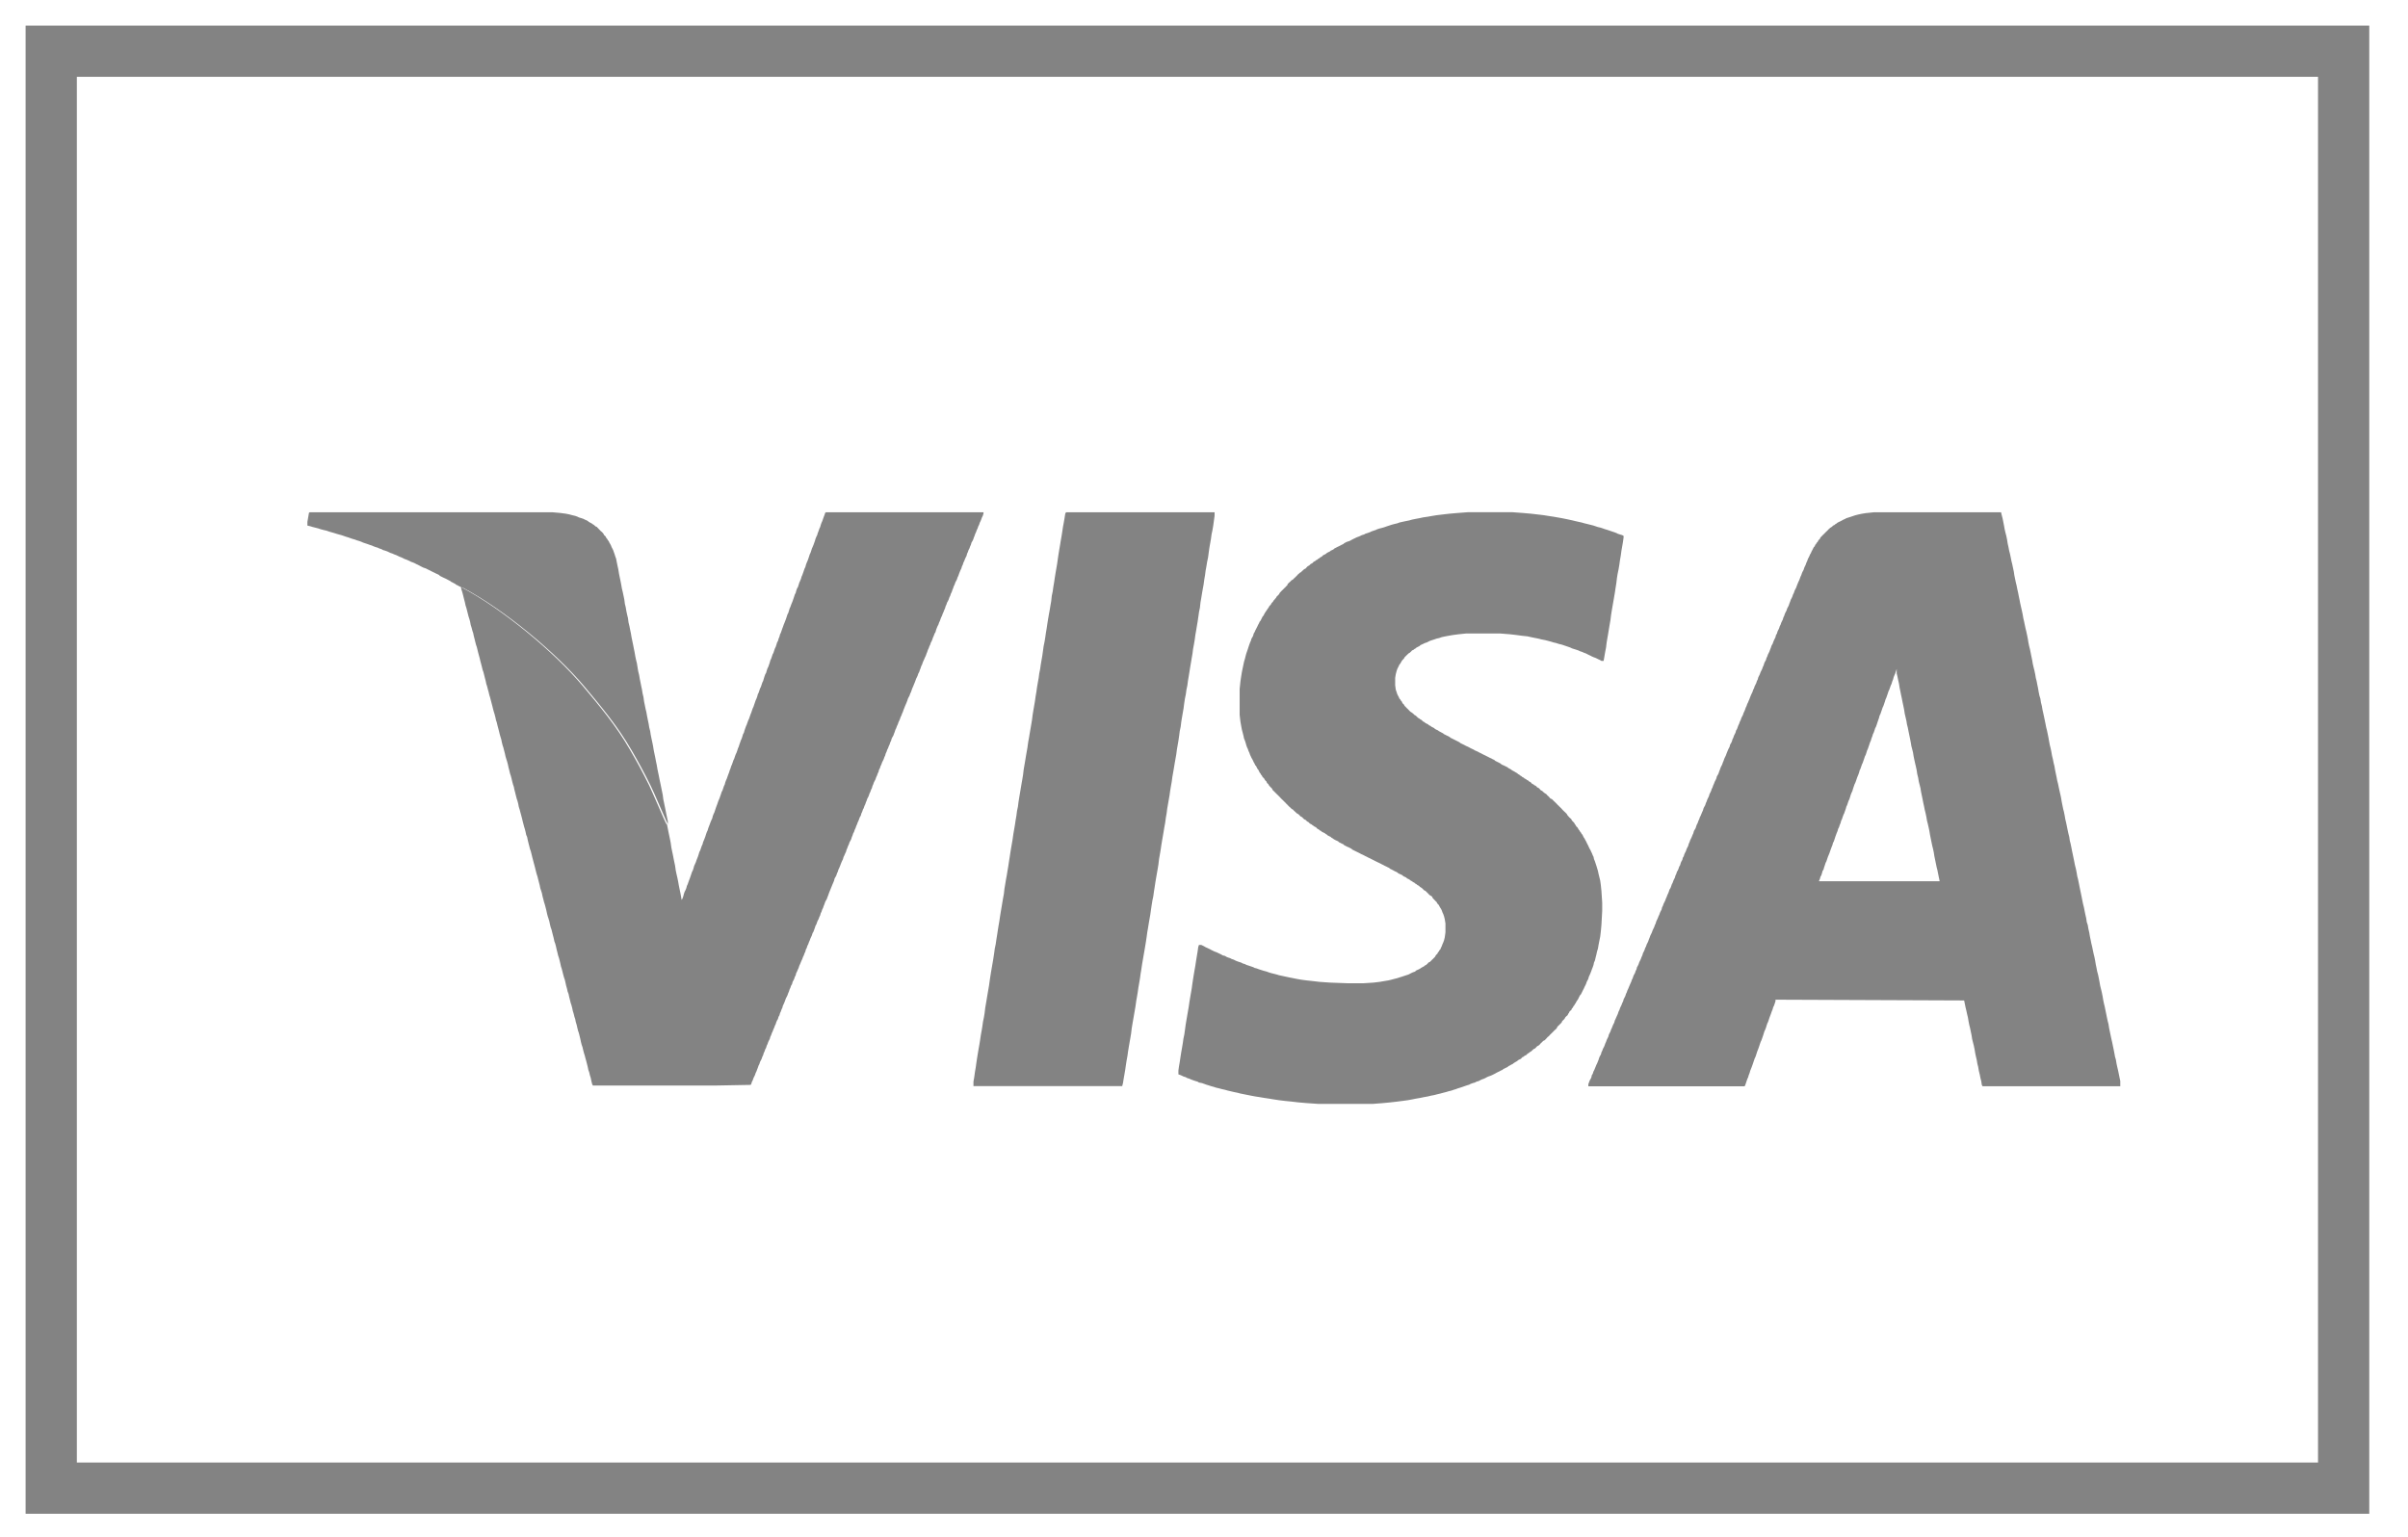 <svg width="47" height="30" xmlns="http://www.w3.org/2000/svg"><g fill="none" fill-rule="evenodd"><path d="M36.43 10.015l-.088.014-.071.015-.059.015-.045.015-.044.015-.041.013-.044.014-.027.015-.03.013-.029.016-.026.014-.033.015-.027.014-.018.015-.026.015-.014.014-.03.014-.012.013-.018.015-.026.015-.015.015-.018.015-.012.014-.014.015-.015.013-.015.015-.014.015-.015.013-.012.015-.018.014-.012.015-.014.014-.016.015-.011.027-.018.017-.011.013-.015.03-.016.014-.017.03-.014.013-.01.03-.017.013-.015.03-.014.028-.016.029-.011.028-.018.03-.012.029-.014.028-.016.031-.014.041-.015.03-.015.044-.014.028-.013.028-.014.044-.017.03-.013.028-.014.042-.015.03-.015.043-.012.03-.014.028-.018.044-.012.03-.014.04-.016.03-.015.03-.014.043-.015.028-.015.044-.014.03-.015.027-.015.044-.012.029-.014.042-.015.03-.015.028-.015.045-.015.027-.014.029-.015.044-.015.03-.012.042-.015.03-.014.028-.015.044-.015.027-.014.044-.015.03-.015.03-.012.042-.018.028-.011.044-.015.03-.014.028-.016.042-.011.03-.018.028-.015.045-.011.027-.016.044-.014.03-.015.028-.015.043-.014.028-.013.044-.017.028-.014.03-.013.044-.014.028-.015.043-.015.03-.015.029-.015.043-.014.028-.015.029-.012.045-.015.027-.014.044-.015.029-.015.03-.014.042-.015.028-.015.045-.015.03-.012.026-.018.044-.011.03-.018.042-.012.03-.015.028-.014.042-.015.03-.015.043-.012.03-.015.03-.014.043-.015.027-.015.03-.014.042-.016.03-.014.042-.015.03-.011.03-.015.042-.018.028-.012.044-.015.029-.015.03-.014.042-.015.028-.012.043-.015.03-.018.029-.011.044-.015.028-.014.028-.018.045-.012.029-.015.041-.015.03-.014.03-.015.044-.012.027-.015.044-.015.029-.014.028-.015.043-.012.029-.015.045-.014.027-.018.029-.012.044-.014.03-.016.03-.015.04-.014.03-.015.044-.015.029-.014.042-.015.03-.015.03-.012.042-.014.028-.015.03-.015.043-.014.029-.013.042-.017.03-.015.028-.012.043-.014.03-.018.043-.012.03-.015.027-.015.044-.014.028-.015.044-.015.028-.012.03-.014.045-.018.029-.015.027-.012.044-.014.029-.016.041-.014.03-.015.03-.015.042-.014.03-.012.043-.015.029-.015.03-.014.042-.015.029-.015.03-.012.041-.018.029-.011.044-.018.03-.012.028-.012.043-.018.03-.014.041-.012.03-.018.028-.014.044-.015.029-.012.044-.015.028-.014.03-.015.043-.015.027-.015.044-.012.03-.018.028-.014.043-.012.03-.014.029-.016.043-.014.03-.015.042-.015.03-.014.027-.015.043-.016.03-.01.043-.016.03-.014.028-.015.044-.015.029-.015.041-.015.03-.014.03-.012.042-.015.029-.015.044-.015.029-.014.03-.015.042-.014.029-.015.03-.015.042-.012.028-.015.044-.014.03-.015.028-.015.044-.015.028-.015.044-.014.029-.015.029-.012.043-.015.03-.015.042-.014.028-.015.03-.015.043-.014.029-.016.028-.011.044-.015.028-.014.043-.018.03-.013.029-.014.043-.015.028-.015.044-.014.03-.012.028-.018.042-.012.03-.014.028-.015.043-.015.03-.014.044-.015.029-.015.028-.012.043-.015.03-.017.044-.013.027-.014.029-.015.044-.015.028-.014.044-.013.029-.014.03-.018.042-.014.028-.012.044-.015.028-.014.03-.016.043-.015.03-.014.042-.015.028-.015.03-.012.044-.014.028-.015.03-.015.042-.014.03-.015.043-.012.027-.017.03-.016.043-.014.027-.012.045-.018.03-.014.03-.013.042-.011.028-.018.044-.015.03-.011.028-.018.043-.012.029-.015.028-.014.044-.018.029-.01.044-.014.029-.017.028-.016.044-.011.029v.042h3.047l.012-.014.015-.043.015-.044.014-.042.015-.03.012-.043.018-.045.011-.04.018-.045.012-.03.015-.041.015-.044.015-.045.014-.04.015-.03.015-.045.014-.045.015-.04.012-.03.015-.043.014-.043.015-.044.015-.03.015-.042.015-.043.014-.044.013-.043.014-.03.017-.042.013-.043.014-.043.015-.03.015-.044.014-.043.016-.042.011-.029.015-.044.018-.043.011-.042.016-.03.014-.042.015-.045v-.03l3.682.015.015.073.012.059.017.07.016.073.014.057.012.073.014.072.015.058.015.072.015.072.011.072.018.073.015.058.015.072.012.072.015.072.014.058.015.087.015.056.012.074.018.073.014.07.015.058.011.074.015.027h2.688v-.101l-.015-.071-.015-.073-.015-.072-.014-.059-.015-.07-.012-.073-.017-.058-.013-.072-.014-.072-.015-.072-.015-.073-.014-.058-.015-.072-.015-.072-.015-.072-.011-.073-.015-.057-.016-.073-.014-.07-.015-.073-.015-.073-.014-.056-.015-.073-.012-.072-.015-.074-.014-.057-.018-.073-.012-.07-.014-.073-.015-.073-.016-.056-.014-.073-.015-.072-.012-.073-.014-.07-.015-.06-.015-.07-.015-.073-.014-.057-.015-.074-.015-.071-.012-.073-.017-.072-.012-.073L40.73 18l-.011-.075-.016-.07-.015-.073-.014-.072-.015-.057-.015-.073-.014-.072-.012-.058-.015-.072-.015-.073-.014-.071-.015-.073-.015-.056-.012-.074-.015-.073-.018-.071-.014-.072-.012-.058-.015-.073-.015-.07-.014-.073-.015-.073-.015-.056-.011-.075-.018-.07-.015-.071-.012-.06-.015-.072-.017-.072-.012-.07-.015-.075-.015-.056-.015-.074-.014-.071-.012-.073-.015-.07-.014-.06-.015-.07-.015-.074-.015-.056-.014-.074-.015-.071-.015-.074-.012-.071-.015-.058-.014-.072-.018-.074-.012-.07-.015-.073-.015-.058-.014-.073-.012-.07-.015-.073-.015-.073-.015-.057-.014-.073-.015-.072-.015-.072-.012-.056-.017-.074-.012-.073-.018-.07-.011-.073-.018-.057-.015-.072-.012-.073-.015-.072-.014-.073-.015-.057-.012-.072-.015-.072-.015-.058-.017-.073-.012-.072-.015-.072-.014-.07-.015-.075-.015-.057-.015-.073-.011-.07-.015-.074-.015-.07-.015-.06-.015-.071-.015-.072-.014-.059-.012-.072-.015-.071-.017-.073-.016-.072-.011-.058-.015-.072-.014-.072-.016-.072-.014-.071-.015-.06-.015-.072-.015-.073-.01-.07-.016-.074-.015-.072-.015-.058-.014-.072-.015-.072-.015-.056-.014-.074-.016-.071-.011-.072-.015-.073-.015-.057-.017-.072-.013-.073-.014-.072-.015-.073-.015-.057-.014-.059h-2.484l-.142.015zm-.91 7.146l.012-.045.016-.027.014-.043.012-.044.018-.027.012-.044.015-.044.014-.043.015-.029.015-.044.014-.042.012-.029.018-.043.015-.044.015-.042.011-.03.018-.044.011-.043.016-.028.015-.045.014-.044.015-.041.011-.03.018-.043.012-.043.015-.028.015-.045.018-.043.011-.044.015-.028.014-.044.016-.043.014-.028.015-.044.015-.042.012-.044.015-.03.014-.042.015-.043.015-.03.014-.044.012-.041.018-.045.015-.03.011-.041.015-.044.015-.044.015-.03.015-.04.015-.045.011-.03.018-.043.015-.042.012-.045.014-.027.015-.043.015-.044.014-.029.015-.042.015-.044.015-.045.015-.027.014-.044.013-.042.014-.03.015-.043.015-.044.014-.043.015-.03.011-.042.018-.045.012-.042.015-.029.015-.044.014-.043.015-.027.016-.045.014-.044.015-.043.015-.043.011-.044.015-.028.015-.043.015-.044.014-.042.015-.03.015-.043.015-.045.012-.04.014-.03.015-.043.015-.043.014-.044.015-.03.015-.042.015-.043.015-.03.012-.043.017-.042.012-.045.018-.044.012-.027.014-.044.015-.044v.088l.014.056.015.074.016.071.011.073.015.072.014.07.016.074.014.073.015.07.015.073.011.074.016.07.017.072.012.073.015.058.014.072.015.073.015.072.014.072.012.073.015.057.018.072.011.071.015.073.016.072.014.059.015.07.011.074.018.071.012.074.018.071.015.059.011.07.015.073.015.072.014.073.016.072.011.057.018.073.015.07.012.073.015.058.017.074.015.07.012.074.014.07.015.073.015.073.015.059.015.07.011.072.015.073.015.072.015.073.015.058.014.071.015.073.015.072h-2.357l.018-.044zM28.443 10.015l-.16.014-.13.015-.115.014-.086.014-.085.015-.089.013-.07.015-.075.014-.073.015-.056.016-.071.014-.06.013-.058.013-.042.016-.06.014-.055.015-.044.015-.044.014-.042.015-.041.013-.06.015-.047.015-.026.013-.045.015-.04.014-.03.015-.045.016-.044.014-.026.015-.044.013-.03.015-.03.013-.041.015-.03.015-.029.014-.03.015-.026.015-.03.015-.044.013-.03.015-.026.014-.012.013-.032.015-.03.016-.027.014-.029.013-.03.016-.03.015-.01.012-.03.017-.03.013-.015.014-.03.015-.03.015-.014.014-.026.016-.03.013-.015.014-.014.015-.03.014-.014.015-.027.014-.015.015-.027.013-.017.016-.03.014-.011.013-.015.015-.03.014-.015.015-.015.015-.029.015-.015.015-.012.013-.014.016-.03.015-.014.013-.015.014-.016.014-.014.015-.026.014-.015.015-.018.014-.012.015-.015.014-.014.015-.015.015-.015.013-.015.014-.014.016-.027.014-.014.015-.015.015-.016.013-.014.015-.015.013-.011.03-.018.014-.012.015-.015.014-.015.014-.014.015-.015.015-.015.014-.014.014-.013.015-.014.014-.015.03-.015.013-.014.016-.016.014-.014.027-.015.015-.011.015-.015.014-.018.03-.015.015-.012.013-.015.029-.014.014-.015.015-.015.03-.012.014-.018.028-.011.015-.018.028-.011.015-.016.03-.014.027-.015.015-.015.03-.014.028-.015.029-.015.015-.012.03-.015.026-.014.03-.015.03-.015.029-.014.027-.012.029-.018.029-.012.045-.015.027-.017.029-.013.044-.014.03-.015.04-.015.045-.014.044-.015.043-.015.043-.012.043-.014.057-.018.06-.012.057-.015.071-.015.072-.014.087-.015.101-.015.145v.505l.015.13.015.086.014.074.015.056.015.059.012.057.018.043.014.044.012.043.015.043.015.03.014.042.015.03.015.043.014.03.013.028.017.029.015.03.012.027.018.03.012.03.014.011.015.03.015.03.014.014.015.029.012.027.015.016.015.029.014.014.015.03.015.013.014.014.016.029.011.014.018.015.011.03.018.015.012.014.015.028.015.013.014.016.015.013.012.016.015.03.018.014.015.015.011.013.015.013.014.015.016.015.014.014.015.015.015.015.014.015.013.015.014.013.015.014.015.015.014.014.015.015.015.014.012.015.018.015.011.014.015.014.014.015.016.013.015.014.014.015.027.015.014.015.015.015.015.013.015.014.014.015.027.014.018.015.015.014.011.015.03.015.015.014.015.014.014.016.03.013.014.013.012.015.03.015.014.015.015.015.03.014.015.013.026.017.015.012.032.015.012.014.015.015.03.015.012.014.029.014.015.015.029.014.03.015.015.013.026.015.015.015.03.015.029.014.014.015.027.015.018.014.026.015.03.014.03.013.014.016.027.013.03.016.032.014.012.015.026.013.03.016.029.012.03.015.03.015.012.014.029.015.03.015.029.014.029.014.03.015.026.015.03.013.03.015.026.014.032.015.027.015.03.013.03.016.026.013.03.015.029.015.026.013.033.015.03.015.026.014.03.014.03.017.029.013.026.014.03.013.014.015.03.015.03.015.026.015.03.014.03.015.014.014.027.014.032.013.027.015.014.015.03.014.03.015.014.016.03.013.026.016.015.013.027.014.017.014.03.015.015.015.026.014.015.015.03.014.014.015.015.012.027.017.015.013.014.014.015.016.03.015.014.014.015.015.015.013.011.014.015.014.016.015.029.015.014.014.015.03.015.014.014.014.013.015.014.014.015.013.015.03.014.015.015.015.015.03.015.026.011.016.015.028.016.045.013.027.016.044.015.058.014.086v.174l-.014.1-.015.06-.016.042-.013.028-.016.044-.015.029-.01.028-.016.015-.015.029-.015.015-.014.029-.015.013-.015.017-.014.028-.013.013-.014.014-.015.016-.015.013-.014.016-.015.013-.014.015-.03.013-.012.017-.015.013-.015.015-.03.014-.014.015-.03.015-.026.015-.015.011-.03.017-.03.013-.029.014-.011.016-.045.015-.03.014-.029.015-.026.014-.044.014-.045.015-.04.013-.048.015-.042.014-.06.015-.055.015-.059.014-.085.014-.087.015-.118.014-.2.013h-.301l-.349-.013-.203-.014-.127-.015-.13-.014-.104-.014-.086-.015-.073-.015-.072-.014-.07-.015-.06-.013-.07-.015-.045-.014-.055-.014-.06-.015-.044-.014-.041-.015-.06-.016-.043-.014-.042-.013-.044-.017-.041-.01-.03-.016-.045-.015-.044-.015-.044-.014-.026-.015-.045-.013-.03-.017-.043-.013-.042-.015-.03-.013-.03-.016-.04-.013-.03-.016-.044-.014-.03-.013-.026-.017-.044-.01-.03-.018-.027-.013-.032-.015-.027-.014-.044-.015-.03-.015-.03-.014-.026-.015-.03-.014-.029-.014-.03-.013-.026-.016-.03-.015-.029-.014h-.045l-.014.045-.012.085-.014.085-.015.09-.015.1-.015.085-.015.088-.014.086-.015.1-.012.088-.015.087-.015.086-.014.085-.015.103-.015.086-.015.087-.015.087-.014.085-.012.088-.014.1-.018.087-.012.085-.015.089-.015.085-.014.088-.015.102-.015.086-.012.085v.074l.042.015.029.013.027.014.044.013.029.017.045.014.03.014.04.015.045.015.044.013.026.017.06.011.044.016.041.015.044.013.045.015.056.015.044.015.056.013.06.016.059.013.056.016.056.013.059.014.074.015.056.015.07.014.075.015.07.014.075.014.085.013.088.015.101.015.089.015.1.015.115.014.13.013.127.015.174.015.219.015h1.066l.192-.015.156-.015.13-.015.1-.013.104-.014.083-.015.073-.015.089-.015.07-.015.075-.013.056-.014.073-.014.057-.015.06-.014.054-.015.06-.015.045-.014.055-.013.045-.016.044-.013.041-.016.044-.013.045-.015.042-.015.044-.015.044-.013.026-.015.044-.016.042-.011.03-.017.046-.013.027-.015.03-.015.041-.014.03-.014.03-.017.029-.013.041-.014.03-.013.03-.015.03-.015.025-.015.03-.015.03-.014.026-.015.032-.013.015-.015.027-.013.03-.015.03-.015.014-.014.03-.015.025-.015.03-.014.015-.014.027-.017.017-.01.03-.017.012-.014.029-.015.03-.014.012-.015.014-.015.03-.013.012-.015.032-.013.015-.015.015-.014.026-.015.018-.016.026-.014.015-.015.015-.013.015-.015.03-.014.014-.014.015-.015.012-.014.03-.015.017-.015.012-.014.014-.016.015-.013.015-.014.012-.015.032-.015.013-.013.014-.015.015-.015.011-.015.018-.014.015-.013.012-.015.015-.015.014-.013.015-.015.015-.015.014-.014.015-.016.016-.014.014-.013.015-.013.015-.03.01-.015.019-.015.012-.015.015-.013.014-.014.015-.016.012-.029.015-.013.015-.015.014-.014.015-.029.015-.016.014-.013.016-.013.014-.03.012-.015.014-.03.016-.014.017-.013.012-.032.015-.011.014-.03.015-.015.015-.029.012-.013.015-.031.018-.028.011-.014.015-.029.014-.03.016-.028.014-.014.015-.028.015-.03.014-.03.015-.027.012-.029.015-.029.015-.03.014-.042.015-.029.015-.029.012-.044.014-.028.018-.043.012-.03.015-.042.017-.043.015-.044.009-.045.018-.04.014-.06.015-.058.012-.057.018-.058.012-.072.014-.072.018-.088.012-.1.012-.13.015-.274v-.16l-.015-.23-.012-.115-.012-.087-.018-.073-.014-.057-.012-.057-.018-.06-.012-.04-.015-.045-.014-.043-.018-.043-.009-.044-.015-.029-.017-.043-.015-.029-.012-.029-.018-.03-.014-.029L31 16.51l-.015-.028-.015-.03-.014-.03-.015-.026-.015-.03-.012-.014-.015-.03-.014-.029-.015-.015-.015-.028-.014-.014-.016-.029-.014-.014-.015-.03-.011-.014-.018-.015-.015-.029-.012-.013-.015-.029-.015-.015-.014-.015-.015-.015-.012-.026-.017-.016-.016-.014-.014-.014-.012-.015-.014-.015-.016-.029-.014-.014-.015-.015-.015-.014-.014-.013-.015-.015-.015-.015-.012-.015-.015-.015-.014-.014-.015-.013-.012-.015-.018-.014-.011-.014-.015-.015-.015-.015-.014-.014-.016-.015-.015-.014-.014-.015-.015-.014-.03-.013-.014-.015-.012-.015-.015-.015-.018-.015-.011-.014-.015-.015-.027-.015-.014-.013-.018-.013-.012-.015-.03-.015-.014-.014-.012-.015-.018-.016-.029-.013-.012-.016-.015-.013-.03-.014-.014-.014-.03-.014-.015-.016-.011-.014-.033-.015-.012-.015-.03-.014-.014-.013-.032-.016-.013-.014-.029-.013-.014-.015-.027-.015-.015-.014-.03-.016-.01-.013-.03-.016-.018-.012-.027-.015-.03-.016-.015-.013-.026-.015-.029-.015-.015-.014-.03-.015-.03-.015-.026-.012-.033-.014-.014-.015-.026-.015-.03-.015-.03-.015-.026-.013-.015-.016-.03-.013-.026-.015-.032-.014-.027-.014-.03-.015-.029-.015-.03-.014-.03-.015-.026-.015-.03-.013-.029-.017-.03-.013-.03-.013-.025-.016-.03-.014-.03-.014-.026-.015-.03-.015-.03-.013-.028-.015-.03-.015-.027-.013-.03-.015-.014-.014-.03-.015-.029-.015-.03-.015-.026-.013-.03-.015-.03-.014-.014-.014-.026-.015-.03-.014-.03-.015-.03-.015-.015-.014-.029-.015-.026-.014-.03-.016-.015-.013-.029-.013-.03-.015-.012-.015-.029-.015-.03-.015-.014-.014-.03-.012-.015-.016-.026-.014-.03-.014-.014-.015-.03-.015-.014-.013-.015-.016-.027-.014-.015-.013-.029-.016-.015-.015-.015-.015-.015-.013-.027-.015-.013-.015-.016-.014-.017-.013-.027-.017-.015-.013-.014-.015-.012-.013-.015-.015-.015-.014-.014-.015-.015-.016-.015-.013-.015-.029-.015-.013-.014-.015-.012-.03-.015-.014-.017-.03-.015-.013-.012-.03-.015-.027-.015-.03-.014-.043-.015-.043-.012-.089v-.142l.012-.073.015-.057.014-.043.015-.03.015-.03.012-.027.015-.016.017-.029.015-.027.012-.015.014-.015.015-.015.015-.028.015-.014.015-.015.014-.014.015-.014.015-.015.026-.015.015-.014.015-.014.012-.015.033-.015.013-.013.027-.014.015-.015.03-.015.03-.015.014-.015.027-.014.03-.013.029-.015.044-.014.026-.014.03-.015.044-.015.044-.014.042-.015.06-.014.04-.015.074-.016.06-.011.085-.015.115-.015.145-.015h.664l.19.015.129.015.112.015.104.011.07.016.075.015.07.014.059.015.072.014.058.015.056.015.044.014.06.014.044.015.056.013.042.014.044.015.044.015.042.015.03.015.043.014.042.013.044.015.03.015.044.014.029.014.042.015.029.015.027.014.032.014.027.015.032.014.041.015.027.013.03.015.032.015.024.015h.044l.015-.087.015-.087.017-.086.012-.1.015-.088.015-.087.014-.085.015-.09.015-.085.012-.1.014-.087.015-.087.015-.085.015-.088.015-.087.015-.1.014-.087.012-.102.014-.086.018-.085.015-.089.012-.087.015-.086.014-.101.015-.086.015-.087.012-.087v-.028l-.027-.015-.044-.013-.045-.015-.026-.014-.044-.016-.045-.015-.041-.014-.044-.015-.044-.013-.042-.015-.044-.015-.056-.013-.045-.015-.041-.014-.059-.015-.06-.015-.058-.014-.056-.016-.06-.013-.058-.013-.056-.014-.074-.016-.071-.015-.071-.014-.085-.015-.075-.013-.1-.015-.085-.014-.118-.014-.13-.015-.157-.014-.204-.015h-.88zM16.105 10.015l-.014.044-.012.03-.015.042-.015.043-.014.03-.015.043-.012.042-.015.03-.015.044-.017.043-.012.042-.015.029-.017.042-.013.045-.011.03-.015.042-.018.043-.014.03-.013.044-.014.04-.015.03-.014.045-.015.044-.015.041-.014.03-.016.044-.011.043-.015.028-.015.044-.015.043-.015.042-.014.03-.012.043-.018.043-.014.03-.013.042-.014.044-.018.029-.015.044-.011.043-.016.028-.014.044-.015.044-.015.044-.011.027-.018.044-.015.043-.014.028-.013.045-.014.044-.015.027-.014.044-.015.044-.016.043-.011.028-.018.044-.015.043-.011.028-.015.044-.015.043-.015.028-.011.044-.018.044-.012.043-.017.028-.013.045-.014.042-.015.029-.015.044-.014.044-.016.028-.014.043-.015.044-.015.028-.011.043-.015.044-.015.043-.015.028-.015.045-.012.043-.017.029-.015.042-.014.045-.012.042-.015.029-.015.044-.014.043-.016.03-.014.042-.015.044-.015.028-.011.043-.016.044-.014.029-.015.044-.015.043-.014.042-.015.031-.015.043-.014.043-.012.028-.015.043-.015.044-.014.028-.016.043-.015.044-.014.03-.015.042-.015.043-.012.044-.017.029-.012.042-.015.045-.014.03-.015.042-.015.043-.014.044-.013.028-.014.045-.015.042-.015.03-.015.041-.015.045-.014.028-.015.043-.015.044-.014.029-.013.043-.017.042-.014.045-.012.03-.015.041-.015.044-.014.03-.016.042-.011.043-.015.03-.015.044-.014.043-.016.028-.014.044-.015.043-.015.043-.014.03-.015.04-.015.045-.012.03-.015.042-.014.043-.015.044-.015.03-.015.04-.011.046-.015.029-.018.043-.015.042-.012.03-.017.045-.012.042-.015.03-.015.042-.014.045-.015.04-.012.03-.018.043-.011.043-.015.03-.015.043-.015.044-.015.027-.014.045-.013.042-.017.044-.012.029-.015.045-.018.04-.014.03-.012.044-.014.044-.015.027-.015.044-.015.045-.015.042-.011.029-.016.044-.014.041-.015.03-.011.044-.018.043-.015.028-.015.044-.012.045-.014.042-.018.029-.012-.071-.014-.074-.015-.071-.015-.074-.012-.07-.015-.073-.017-.073-.015-.071-.012-.087-.015-.071-.015-.074-.014-.073-.015-.07-.015-.073-.012-.087-.014-.073-.015-.071-.015-.071-.014-.072-.015-.075-.016-.014c-.014-.018-.285-.657-.333-.75-.124-.251-.239-.464-.378-.702-.266-.46-.587-.844-.916-1.236-.566-.673-1.57-1.506-2.374-1.93v.028l.018.059.012.041.015.06.014.056.015.058.012.057.015.045.015.058.014.056.015.059.015.044.015.056.011.059.018.058.015.057.015.043.012.058.015.058.014.057.015.059.015.042.014.058.015.06.015.056.012.042.014.06.015.056.015.058.014.058.016.044.014.056.015.06.015.056.012.058.015.044.014.056.017.06.013.056.014.044.015.058.015.057.015.057.011.046.015.056.018.058.015.058.012.057.015.043.014.06.015.056.015.058.014.058.012.042.018.058.012.06.014.056.015.044.015.059.015.057.012.056.018.06.014.043.015.057.012.057.015.057.014.06.015.043.015.057.014.06.015.055.015.044.012.058.015.057.014.058.015.058.015.044.015.056.011.06.018.056.015.058.012.043.015.057.014.058.015.058.015.058.014.044.015.059.012.057.018.041.012.06.014.057.015.058.015.059.015.042.015.058.014.058.015.057.015.058.012.043.015.058.014.057.015.058.015.045.014.056.015.059.015.056.012.06.014.042.018.057.012.06.015.055.015.06.014.043.015.057.015.058.012.057.015.059.014.041.018.06.012.058.014.057.016.043.014.058.015.058.015.058.012.057.017.045.015.057.012.056.015.058.014.06.015.043.015.056.014.059.012.056.015.045.015.058.014.056.016.058.015.043.014.059.012.056.017.059.012.056.018.045.012.058.015.058.014.058.015.044.015.056.012.058.018.058.014.058.015.043.011.057.018.058.013.058.014.057.015.043.015.059.014.057.012.058.015.059.015.041.014.06.015.057.018.058.011.044.016.056.015.059.014.056.012.059.017.045.013.056.018.058.011.057.015.059.014.028h2.37l.708-.013.012-.015.014-.045.015-.028.015-.043.014-.029.015-.03.015-.044.014-.028.016-.043.011-.028.015-.044.015-.028.014-.044.016-.03.014-.028.015-.043.015-.03.012-.042.014-.028.015-.044.017-.03.012-.042.015-.029.015-.044.015-.03.015-.028.011-.042.015-.03.015-.044.014-.028.016-.043.014-.03.015-.042.015-.03.014-.043.013-.029.017-.028.012-.043.018-.03.011-.042.015-.03.015-.043.015-.029.011-.043.015-.03.018-.042.011-.03.016-.044.015-.027.014-.029.015-.043.014-.031.013-.042.014-.029.015-.044.018-.028.011-.043.015-.029.015-.028.014-.043.016-.03.011-.044.015-.027.018-.044.014-.029.013-.043.014-.029.018-.044.012-.029.014-.028.015-.043.015-.029.015-.043.015-.03.011-.044.016-.028.014-.045.015-.027.015-.043.014-.03.015-.042.014-.029.013-.029.014-.044.018-.03.015-.042.011-.029.013-.042.017-.029.015-.043.012-.03.017-.03.015-.042.015-.029.012-.044.015-.028.014-.044.015-.028.015-.045.012-.027.014-.043.015-.03.018-.03.015-.042.011-.028.016-.045.011-.029.018-.043.011-.028.018-.044.012-.03.018-.041.012-.03.011-.043.018-.03.015-.028.014-.043.015-.03.012-.041.015-.03.018-.043.011-.03.016-.041.014-.03.015-.03.011-.042.015-.029.018-.043.015-.03.012-.043.014-.03.015-.042.015-.03.014-.043.016-.027.015-.03.014-.045.012-.027.014-.043.016-.028.014-.043.015-.03.015-.044.014-.03.015-.042.015-.03.015-.042.012-.03.017-.026.012-.045.015-.03.014-.043.016-.029.014-.042.015-.03.015-.044.012-.027.015-.044.017-.03.012-.028.014-.042.015-.03.015-.043.015-.028.012-.044.014-.03.015-.043.015-.027.015-.03.015-.044.014-.028.015-.043.015-.03.011-.044.016-.028.014-.043.015-.03.015-.043.014-.027.015-.03.015-.044.015-.03.011-.041.015-.03.015-.044.015-.028.015-.042.015-.03.014-.043.015-.03.012-.042.015-.03.017-.028.015-.042.012-.03.014-.044.015-.029.015-.042.015-.03.015-.044.014-.03.012-.026.015-.044.015-.03.015-.041.014-.03.015-.044.011-.027.018-.046.012-.027.018-.043.012-.03.014-.043.015-.03.015-.027.015-.043.015-.03.015-.044.01-.028.019-.043.012-.03.018-.043.011-.029.015-.042.015-.03.014-.03.013-.04.017-.03.015-.044.012-.03.014-.043.015-.028.015-.044.012-.028.014-.03.018-.042.015-.03.015-.044.012-.028.014-.043.015-.03.015-.042.014-.028.015-.045.016-.028.011-.029.015-.043.014-.03.015-.042.018-.028.012-.045.011-.03.018-.043.015-.027.015-.044.014-.028.015-.043.012-.03.015-.03.015-.043.014-.029.016-.042.014-.03.012-.042.014-.029.015-.044.016-.027.014-.03.015-.044.015-.029.014-.044.015-.027.014-.044.013-.03.014-.042.015-.03.015-.043.015-.029.015-.028.014-.043.015-.03.015-.044.011-.028.018-.043.015-.029.012-.043.015-.028.014-.045.015-.029.015-.04.015-.032.015-.028.011-.044.015-.03.014-.042.016-.029.015-.042.014-.03.012-.043.018-.029.014-.028.015-.044.012-.029.015-.044.014-.028.015-.043.015-.029.015-.045.015-.027.014-.044.015-.029.012-.03.015-.042.015-.028.014-.045V10H16.12l-.015.015zM20.792 10.028l-.014.088-.015.087-.016.085-.013.089-.016.1-.015.085-.014.088-.015.087-.014.086-.013.088-.014.1-.015.086-.015.087-.014.087-.015.1-.015.088-.012.087-.018.085-.011.102-.015.087-.014.085-.016.087-.015.087-.014.087-.015.102-.015.087-.012.085-.014.087-.018.086-.012.087-.014.1-.015.087-.015.087-.012.086-.018.088-.011.086-.018.1-.015.088-.012.087-.015.087-.014.1-.015.087-.015.086-.014.087-.013.102-.014.085-.015.087-.015.087-.014.086-.016.086-.014.103-.015.086-.015.085-.014.087-.015.087-.015.088-.012.101-.014.086-.015.085-.015.089-.014.085-.015.087-.016.101-.011.088-.018.085-.011.087-.015.087-.015.1-.015.087-.015.087-.014.1-.015.088-.015.087-.014.085-.013.087-.014.087-.015.101-.015.087-.014.088-.016.085-.014.087-.015.087-.011.1-.016.086-.015.088-.014.086-.015.087-.014.087-.015.1-.015.087-.014.087-.013.087-.014.087-.015.102-.018.085-.011.085-.016.104-.014.085-.015.086-.015.087-.014.087-.013.085-.014.103-.015.086-.015.087-.014.085-.015.089-.015.087-.012.1-.014.087-.018.086-.012.087-.014.085-.016.087-.015.102-.014.087-.015.085-.015.088-.014.087-.015.1-.012.086-.015.087-.014.102-.015.085v.087h2.903l.015-.057.014-.087.015-.086.015-.087.012-.085.014-.09.018-.1.012-.086.014-.086.015-.087.015-.085.015-.09.012-.1.014-.086.015-.086.015-.087.015-.086.015-.087.014-.102.015-.085.015-.09.012-.085.015-.085.017-.102.012-.087.014-.085.015-.101.015-.087.015-.088.015-.085.015-.089.014-.085.015-.1.012-.089.015-.086.014-.087.015-.087.015-.085.014-.1.013-.087.014-.087.018-.086.012-.088.014-.087.015-.1.015-.089.015-.085.015-.086.014-.087.012-.102.015-.085.015-.087.015-.102.014-.085.015-.087.015-.087.014-.087.016-.086.014-.103.015-.085.011-.087.015-.087.015-.086.015-.085.012-.087.017-.102.015-.085.012-.09.015-.085.015-.087.014-.086.018-.102.015-.085.011-.087.015-.087.015-.086.015-.102.011-.087.018-.085.013-.104.014-.085.015-.086.015-.087.011-.087.015-.1.018-.086.012-.089.018-.085.011-.086.015-.088.014-.086.016-.102.015-.087.014-.085.015-.086.011-.088.016-.086.017-.1.012-.09.015-.085.014-.085.015-.088.015-.101.012-.086.018-.087.011-.102.015-.086.014-.086.015-.087.016-.086.014-.102.015-.087.011-.086.016-.087.014-.087.018-.085.012-.09.014-.1.015-.085.015-.085.012-.089.018-.085.015-.088.014-.102.012-.086V10h-2.9z" fill="#838383"/><path d="M6.03 10.013l-.015.089-.015.085v.073l.059.014.041.013.06.015.056.015.044.015.058.015.06.014.041.015.044.013.057.016.043.014.045.013.056.015.044.015.042.015.044.013.045.016.044.015.041.011.044.017.045.013.04.015.033.015.042.014.045.015.04.015.045.014.03.014.04.015.045.013.03.015.044.014.026.016.045.013.044.016.027.013.029.014.042.014.032.015.042.015.029.014.03.015.04.015.03.014.03.016.04.014.03.013.033.015.023.013.045.016.033.014.026.015.03.013.03.016.025.013.03.016.03.014.041.013.03.015.029.015.03.014.03.016.029.014.027.013.029.015.03.013.03.016.01.014.03.015.03.015.03.014.029.013.03.016.026.014.03.015.014.013.03.015.026.014.03.016.015.014.03.013.029.017.03.013.014.015h.026c.804.425 1.808 1.257 2.375 1.93.328.392.65.777.915 1.236.14.239.254.451.378.702.048.093.32.732.334.75v-.058l-.015-.072-.015-.07-.014-.073-.015-.072-.015-.074-.015-.071-.011-.086-.015-.072-.015-.073-.015-.074-.015-.07-.014-.072-.015-.072-.015-.073-.012-.072-.015-.071-.014-.074-.015-.071-.015-.073-.014-.086-.015-.074-.015-.07-.015-.073-.011-.073-.018-.07-.012-.074-.015-.071-.015-.074-.015-.085-.014-.056-.015-.074-.015-.073-.012-.087-.017-.07-.012-.075-.015-.07-.014-.072-.015-.073-.012-.072-.018-.072-.012-.073-.014-.087-.015-.058-.015-.071-.015-.087-.015-.071-.014-.073-.015-.072-.015-.073-.012-.072-.015-.072-.014-.071-.018-.074-.011-.085-.015-.06-.015-.07-.015-.087-.015-.058-.011-.086-.015-.073-.015-.071-.018-.074-.012-.07-.014-.073-.015-.072-.015-.073-.014-.087-.013-.058-.018-.087-.01-.055-.016-.045-.014-.044-.015-.043-.015-.042-.015-.03-.015-.028-.011-.03-.015-.028-.018-.03-.012-.029-.015-.013-.014-.028-.015-.015-.014-.029-.013-.015-.018-.015-.014-.028-.012-.014-.014-.016-.015-.013-.018-.015-.012-.014-.015-.015-.014-.015-.015-.015-.012-.015-.03-.013-.014-.014-.015-.013-.027-.016-.017-.014-.03-.015-.027-.015-.015-.014-.026-.015-.032-.013-.03-.016-.041-.014-.045-.013-.03-.015-.04-.015-.06-.014-.059-.016-.07-.014-.115-.015L10.78 10H6.044l-.015.013z" fill="#838383"/><path stroke="#838383" d="M1 29.051h44.744V1H1z"/></g></svg>